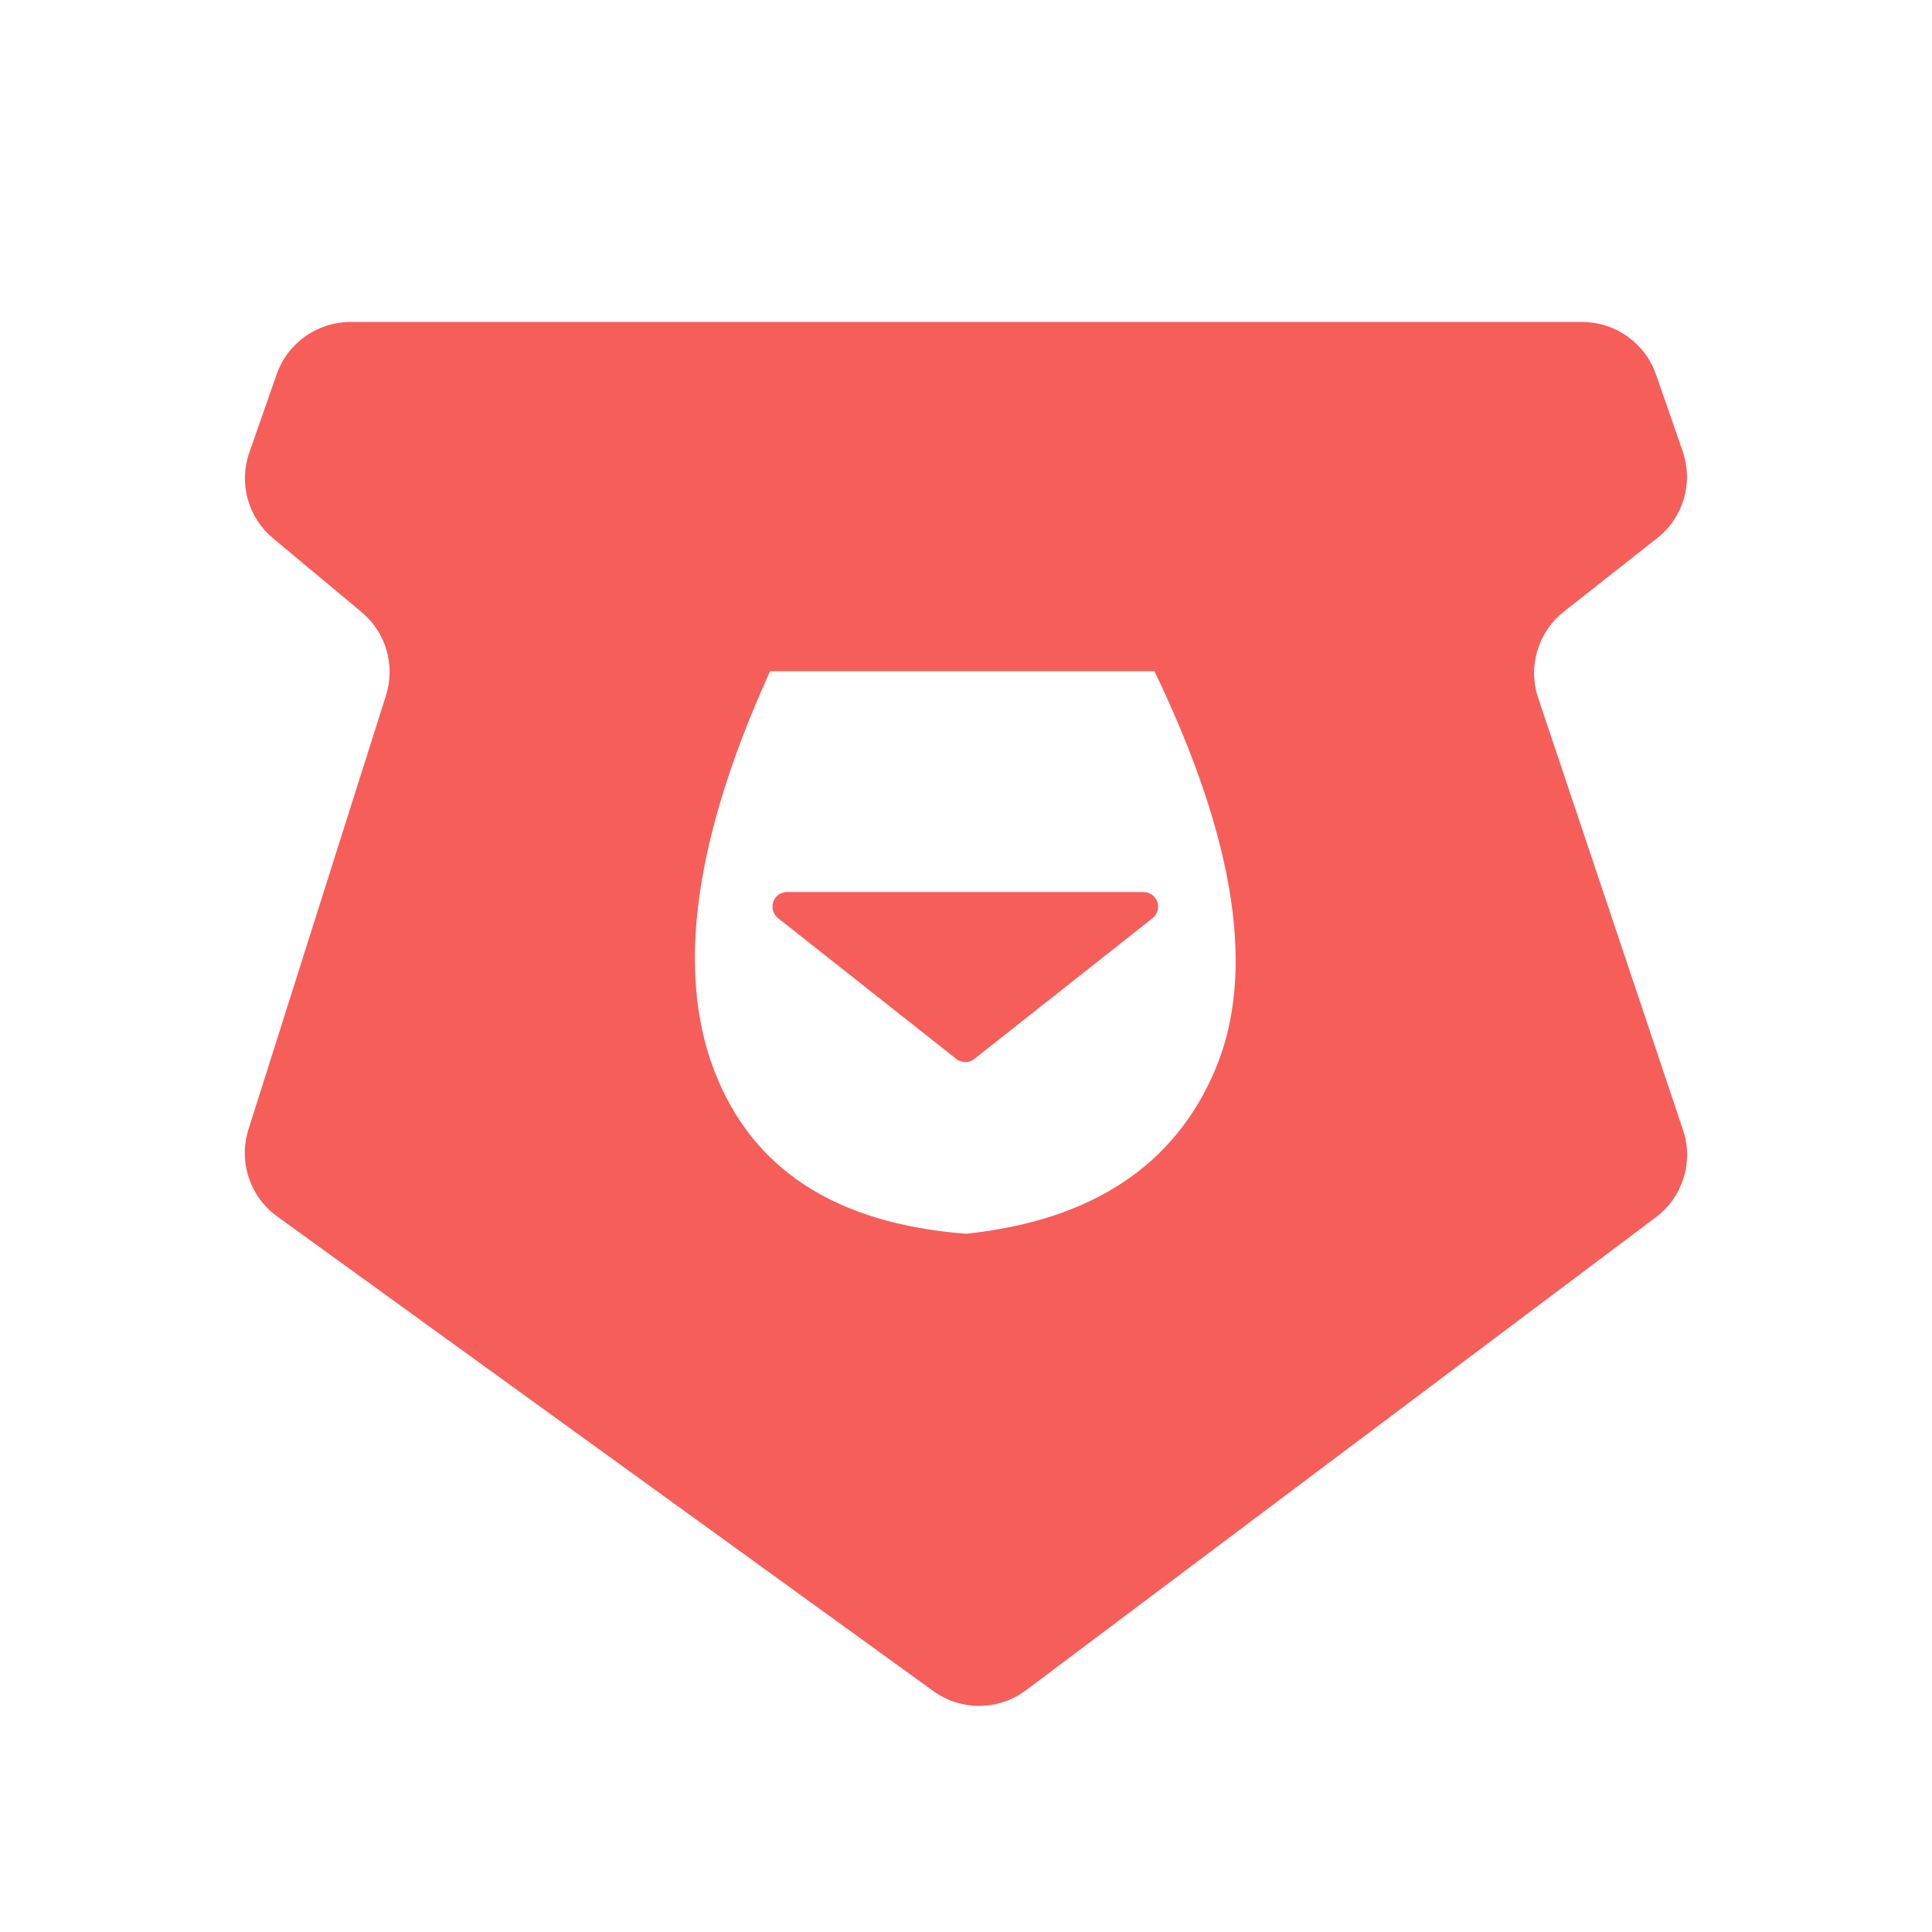 <svg xmlns="http://www.w3.org/2000/svg" width="24" height="24" viewBox="0 0 24 24">
    <g fill="none" fill-rule="evenodd">
        <g>
            <g>
                <g>
                    <g>
                        <path d="M0 0H24V24H0z" transform="translate(-1026 -791) translate(385 779) translate(546 12) translate(95)"/>
                        <path fill="#F65E5A" d="M19.655 4c.413 0 .78.261.916.65l.331.954c.136.39.01.825-.315 1.08l-1.16.914c-.322.254-.45.682-.32 1.07l1.8 5.369c.133.396-.003.833-.337 1.084l-7.825 5.876c-.34.255-.807.259-1.151.01L3.442 15.11c-.338-.245-.482-.68-.356-1.079l1.708-5.39c.12-.376 0-.786-.303-1.038l-1.1-.917c-.31-.259-.428-.683-.294-1.065l.34-.973C3.574 4.26 3.941 4 4.353 4h15.302zm-5.314 4.338H9.566c-.934 2.056-1.168 3.704-.7 4.944.467 1.239 1.512 1.92 3.136 2.044 1.56-.165 2.592-.847 3.096-2.044.504-1.198.252-2.846-.757-4.944zm-2.237 4.816c-.062.05-.148.052-.213.01l-.012-.01-2.213-1.748c-.044-.035-.07-.088-.07-.143 0-.097.074-.175.169-.182h4.439c.056 0 .109.025.143.069.06.075.05.182-.019.246l-.011.01-2.213 1.748z" transform="translate(-1026 -791) translate(385 779) translate(546 12) translate(95)"/>
                    </g>
                </g>
            </g>
        </g>
    </g>
</svg>
